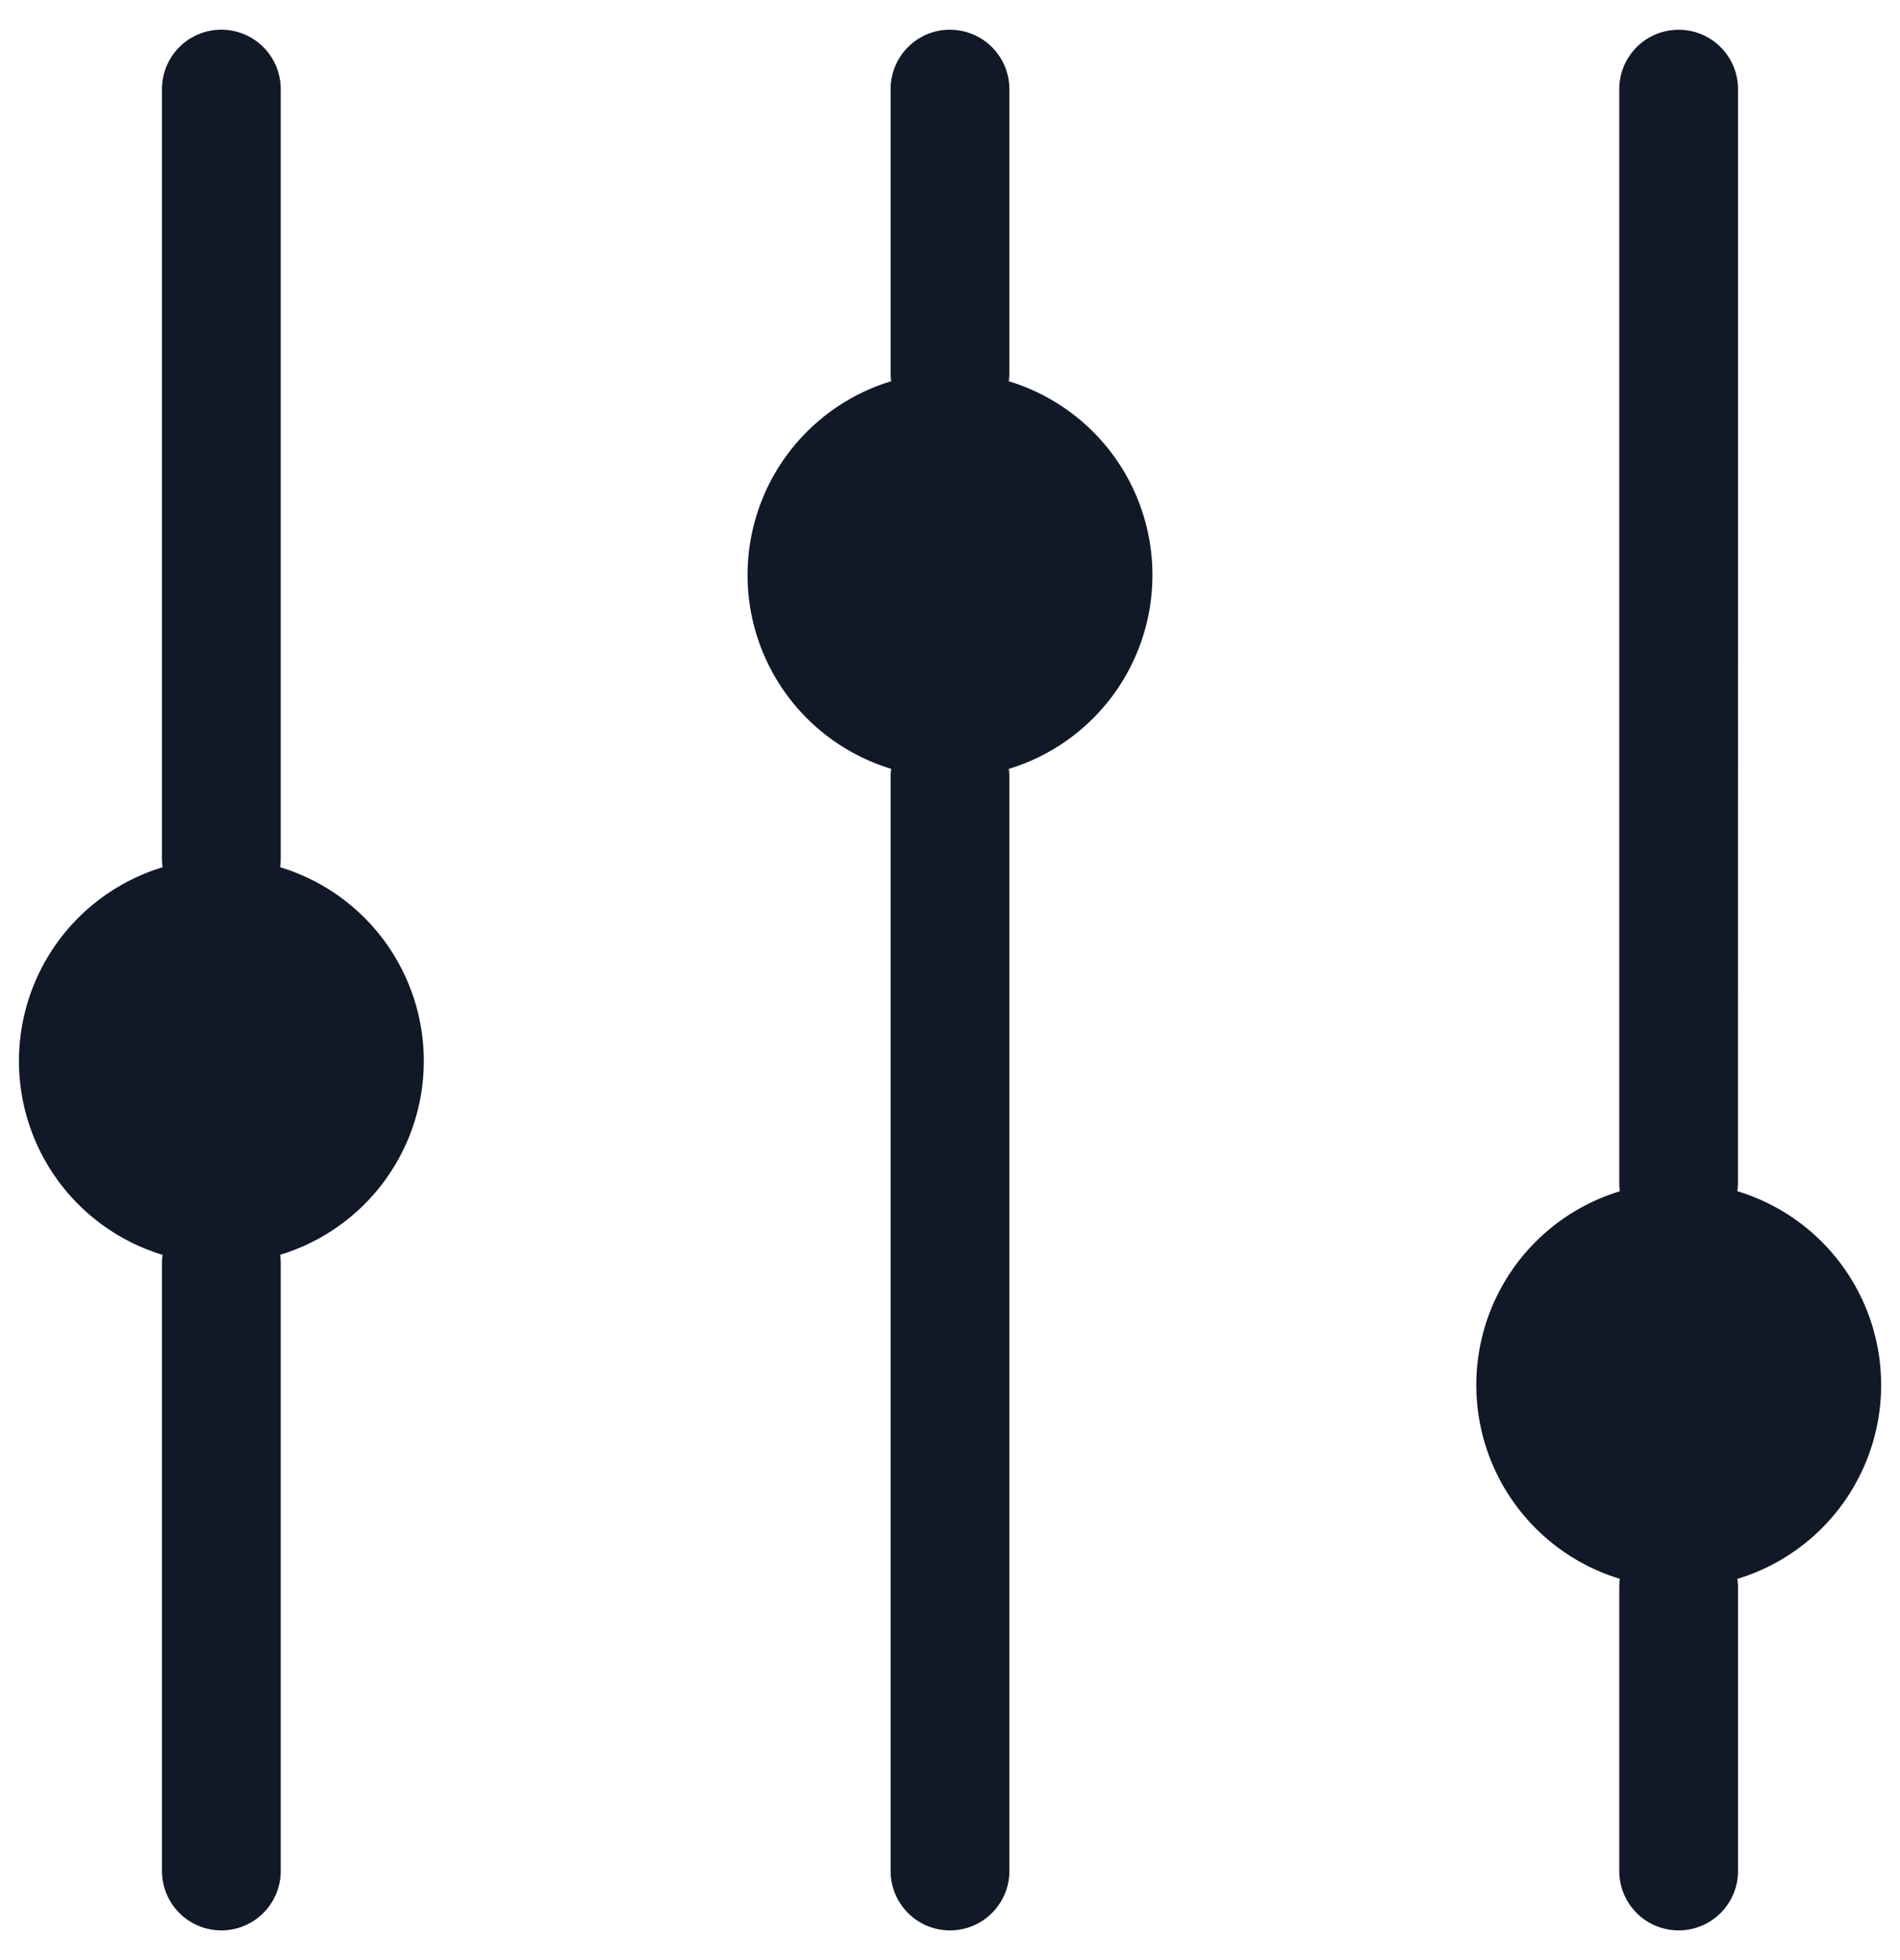 <svg xmlns="http://www.w3.org/2000/svg" width="32" height="33" fill="none" viewBox="0 0 32 33"><path fill="#111827" fill-rule="evenodd" d="M29.272 1.501a1 1 0 0 0-2 0V19.91q0 .075.01.146a3.41 3.41 0 0 0 0 6.525q-.01.072-.01.147v4.772a1 1 0 1 0 2 0v-4.772q0-.075-.011-.146a3.41 3.41 0 0 0 0-6.527 1 1 0 0 0 .01-.145zM16 .501a1 1 0 0 1 1 1v4.773q0 .075-.01.145a3.41 3.41 0 0 1 0 6.526q.01.071.01.146V31.5a1 1 0 1 1-2 0V13.09q0-.075.01-.146a3.41 3.41 0 0 1 0-6.526 1 1 0 0 1-.01-.145V1.5a1 1 0 0 1 1-1M2.739 21.127a3.41 3.41 0 0 1 0-6.526 1 1 0 0 1-.011-.146V1.5a1 1 0 0 1 2 0v12.954q0 .075-.01.146a3.41 3.41 0 0 1 0 6.526q.01.071.01.145V31.5a1 1 0 0 1-2 0V21.272q0-.075.01-.145" clip-rule="evenodd"/></svg>